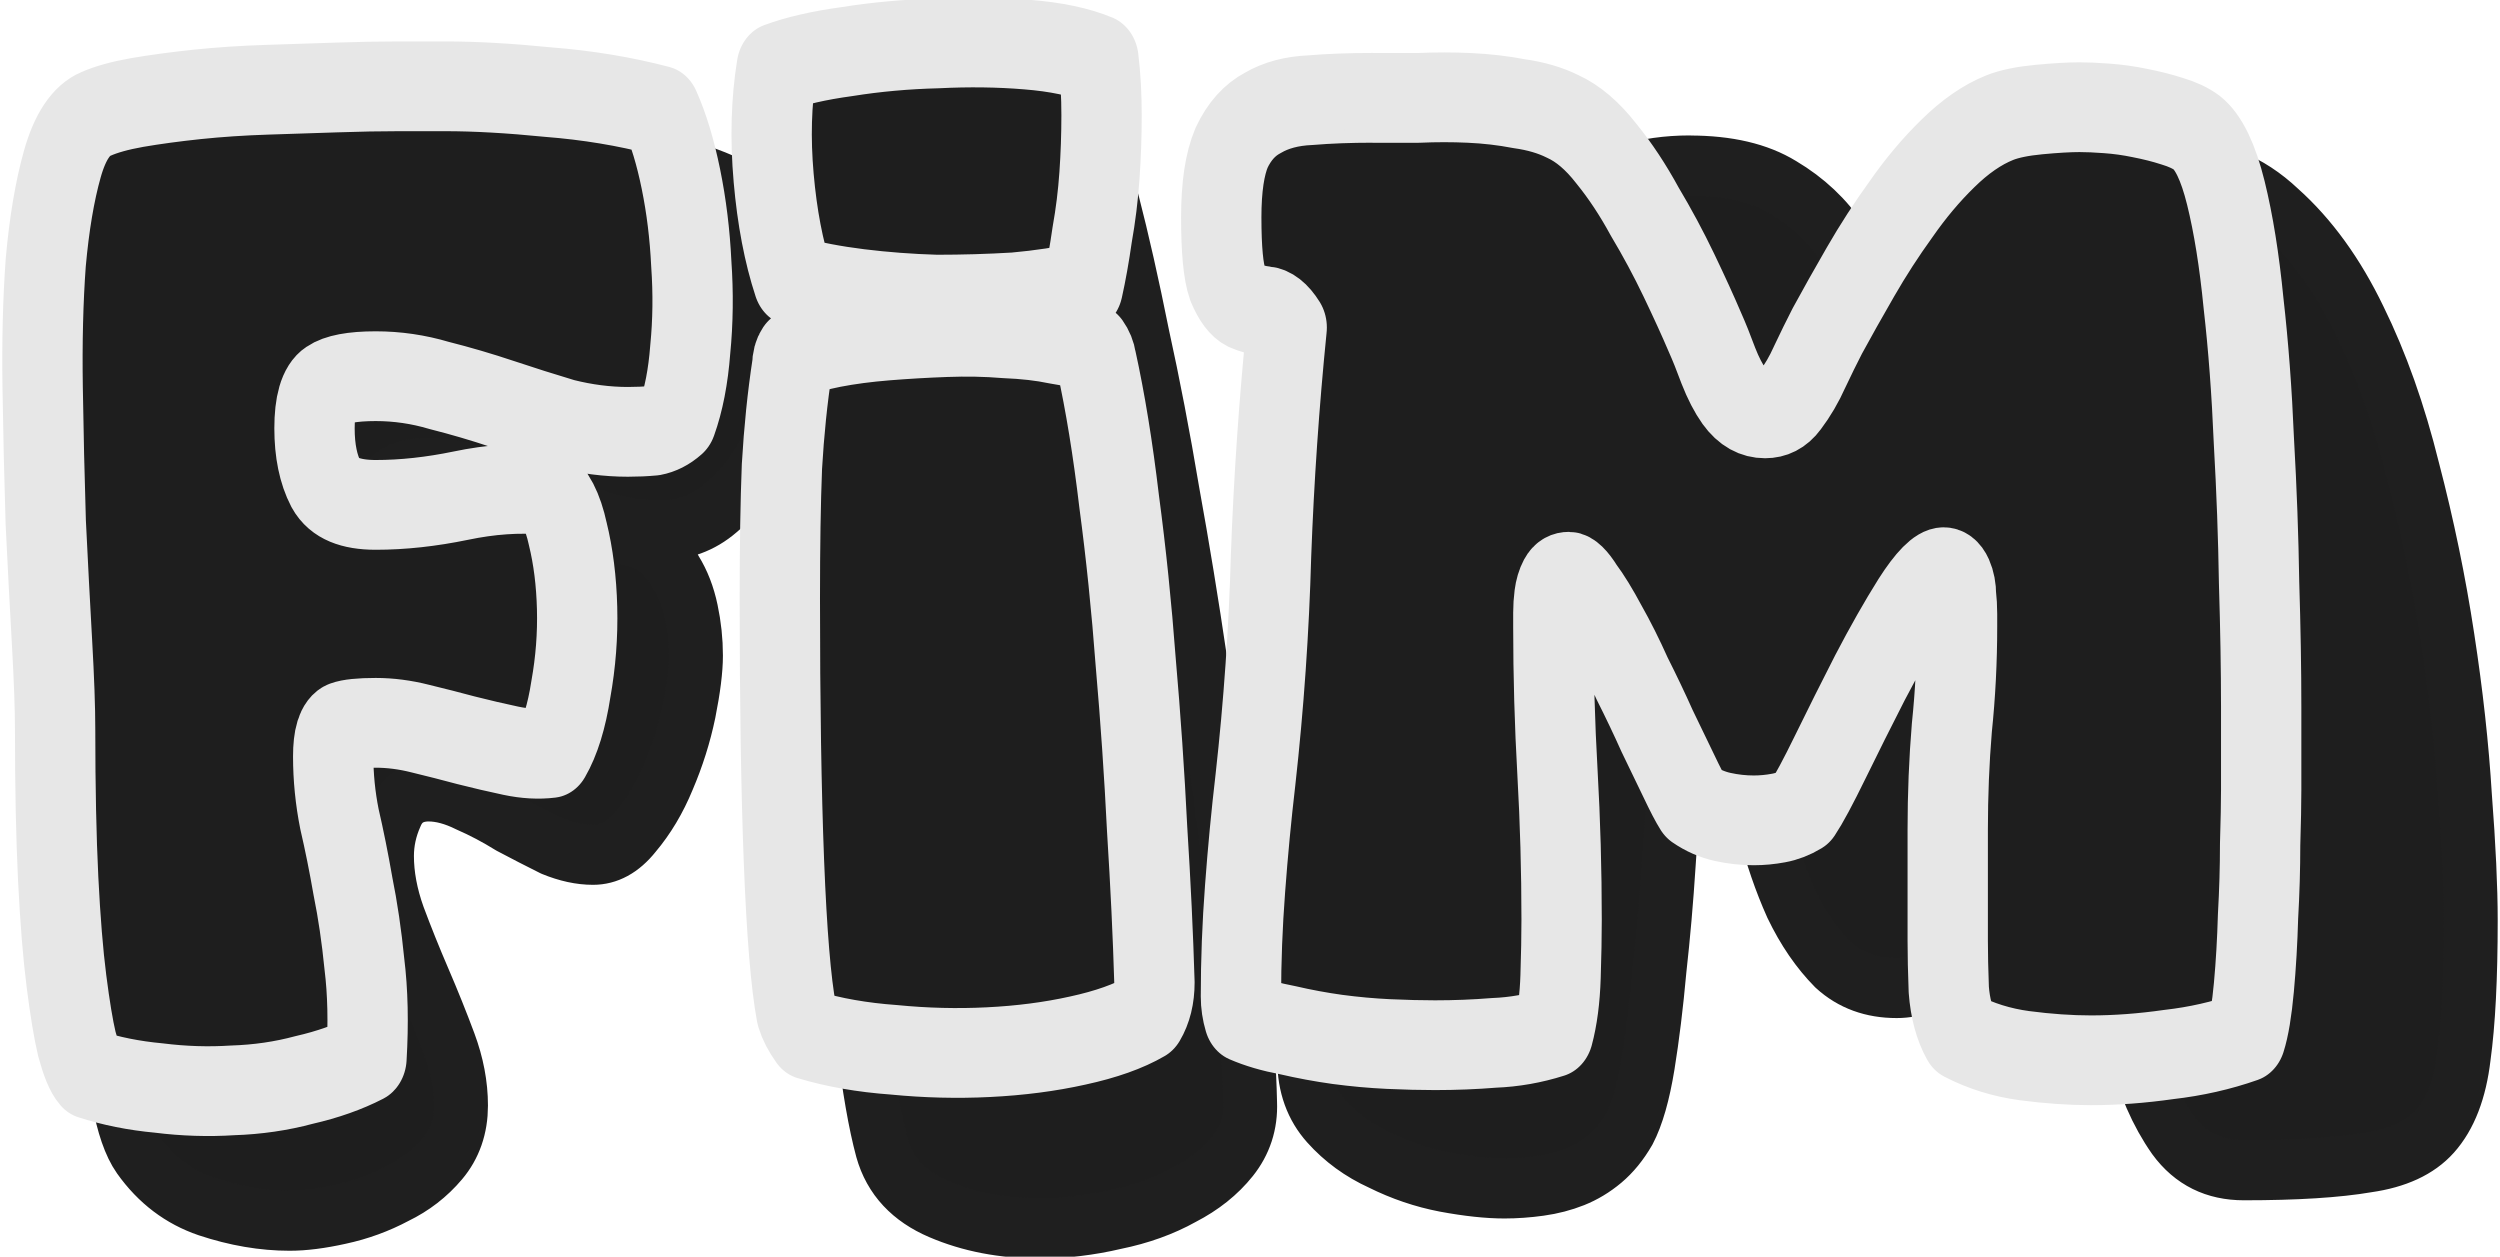 <?xml version="1.0" encoding="UTF-8" standalone="no"?>
<svg
   width="36.035"
   height="18.114"
   fill="none"
   viewBox="0 0 36.035 18.114"
   version="1.1"
   id="svg1"
   sodipodi:docname="fim-pointer.svg"
   inkscape:version="1.4 (e7c3feb100, 2024-10-09)"
   xmlns:inkscape="http://www.inkscape.org/namespaces/inkscape"
   xmlns:sodipodi="http://sodipodi.sourceforge.net/DTD/sodipodi-0.dtd"
   xmlns="http://www.w3.org/2000/svg"
   xmlns:svg="http://www.w3.org/2000/svg">
  <defs
     id="defs1" />
  <sodipodi:namedview
     id="namedview1"
     pagecolor="#505050"
     bordercolor="#eeeeee"
     borderopacity="1"
     inkscape:showpageshadow="0"
     inkscape:pageopacity="0"
     inkscape:pagecheckerboard="0"
     inkscape:deskcolor="#505050"
     inkscape:zoom="14.460334"
     inkscape:cx="19.086696"
     inkscape:cy="11.168483"
     inkscape:window-width="1426"
     inkscape:window-height="942"
     inkscape:window-x="94"
     inkscape:window-y="76"
     inkscape:window-maximized="0"
     inkscape:current-layer="svg1" />
  <path
     d="m 12.949,3.035 q 0.035,-0.282 0.229,-0.494 0.212,-0.212 0.511,-0.353 0.3,-0.141 0.67,-0.212 0.37,-0.071 0.741,-0.071 0.652,0 1.181,0.212 0.547,0.212 0.67,0.652 0.229,0.793 0.458,1.816 0.247,1.005 0.458,2.133 0.229,1.128 0.423,2.31 0.212,1.164 0.37,2.274 0.159,1.093 0.264,2.063 0.106,0.97 0.123,1.675 0.018,0.406 -0.264,0.723 -0.282,0.317 -0.741,0.529 -0.458,0.229 -1.04,0.335 -0.582,0.123 -1.164,0.123 -0.846,0 -1.534,-0.264 -0.688,-0.264 -0.864,-0.829 -0.159,-0.529 -0.282,-1.446 -0.123,-0.934 -0.212,-2.081 -0.088,-1.164 -0.141,-2.451 -0.053,-1.287 -0.053,-2.521 0,-1.234 0.035,-2.31 0.053,-1.076 0.159,-1.816 z m -5.536,-1.058 q 0.458,0 0.987,0.035 0.547,0.035 1.076,0.123 0.547,0.071 1.058,0.212 0.529,0.141 0.934,0.37 0.406,0.229 0.547,0.652 0.159,0.406 0.159,0.864 0,0.441 -0.141,0.97 -0.123,0.529 -0.388,0.987 -0.264,0.441 -0.67,0.741 -0.388,0.3 -0.917,0.3 -0.458,0 -0.899,-0.123 Q 8.717,6.966 8.277,6.808 7.853,6.649 7.395,6.526 6.954,6.385 6.496,6.385 q -0.423,0 -0.582,0.176 -0.159,0.159 -0.159,0.617 0,0.423 0.159,0.564 0.176,0.141 0.582,0.141 0.3,0 0.564,-0.053 0.282,-0.071 0.582,-0.159 L 8.188,7.495 q 0.3,-0.088 0.564,-0.141 0.282,-0.071 0.582,-0.071 0.353,0 0.582,0.141 0.247,0.141 0.388,0.388 0.159,0.229 0.229,0.529 0.071,0.3 0.071,0.599 0,0.282 -0.106,0.758 -0.106,0.458 -0.317,0.899 -0.194,0.423 -0.494,0.741 -0.282,0.317 -0.652,0.317 -0.3,0 -0.635,-0.123 -0.317,-0.141 -0.652,-0.3 -0.317,-0.176 -0.635,-0.3 -0.317,-0.141 -0.582,-0.141 -0.353,0 -0.494,0.3 -0.141,0.282 -0.141,0.582 0,0.406 0.176,0.846 0.176,0.423 0.388,0.864 0.212,0.441 0.388,0.864 0.176,0.423 0.176,0.829 0,0.423 -0.282,0.723 -0.282,0.3 -0.688,0.476 -0.406,0.194 -0.864,0.282 -0.441,0.088 -0.776,0.088 -0.617,0 -1.269,-0.194 Q 2.511,16.258 2.106,15.747 1.912,15.5 1.806,14.971 1.7,14.425 1.647,13.825 q -0.035,-0.617 -0.053,-1.181 0,-0.564 0,-0.882 0,-1.393 0.071,-2.768 0.071,-1.375 0.071,-2.768 0,-0.3 0.053,-0.864 0.071,-0.564 0.194,-1.146 0.141,-0.582 0.353,-1.058 0.229,-0.494 0.547,-0.617 0.353,-0.159 0.952,-0.264 0.617,-0.106 1.269,-0.159 0.67,-0.071 1.287,-0.106 0.635,-0.035 1.023,-0.035 z m 18.333,0.282 q 0.882,0 1.428,0.3 0.564,0.3 0.899,0.758 0.353,0.458 0.511,0.987 0.176,0.511 0.282,0.97 0.106,0.458 0.194,0.758 0.106,0.3 0.317,0.3 0.212,0 0.353,-0.3 0.141,-0.3 0.3,-0.741 0.176,-0.441 0.388,-0.97 0.229,-0.529 0.582,-0.97 0.353,-0.441 0.864,-0.741 0.529,-0.3 1.287,-0.3 0.917,0 1.604,0.582 0.705,0.564 1.199,1.481 0.494,0.899 0.811,2.045 0.335,1.146 0.529,2.292 0.194,1.128 0.264,2.151 0.088,1.023 0.088,1.693 0,1.164 -0.106,1.851 -0.088,0.67 -0.441,1.023 -0.335,0.335 -1.023,0.423 -0.688,0.106 -1.887,0.106 -0.688,0 -1.076,-0.476 -0.388,-0.494 -0.582,-1.199 -0.176,-0.723 -0.229,-1.569 -0.053,-0.846 -0.088,-1.552 -0.035,-0.723 -0.123,-1.199 -0.071,-0.494 -0.3,-0.494 -0.229,0 -0.423,0.3 -0.176,0.3 -0.353,0.741 -0.159,0.441 -0.353,0.97 -0.176,0.511 -0.423,0.952 -0.247,0.441 -0.564,0.741 -0.317,0.3 -0.776,0.3 -0.582,0 -0.97,-0.317 -0.37,-0.335 -0.635,-0.829 -0.247,-0.494 -0.406,-1.058 -0.141,-0.564 -0.264,-1.058 -0.123,-0.494 -0.247,-0.811 -0.123,-0.335 -0.317,-0.335 -0.194,0 -0.317,0.388 -0.106,0.388 -0.194,0.987 -0.071,0.599 -0.123,1.34 -0.053,0.741 -0.141,1.446 -0.071,0.705 -0.176,1.287 -0.106,0.582 -0.282,0.882 -0.159,0.247 -0.37,0.406 -0.212,0.159 -0.458,0.247 -0.247,0.088 -0.529,0.123 -0.282,0.035 -0.547,0.035 -0.388,0 -0.917,-0.088 -0.511,-0.088 -0.987,-0.3 -0.476,-0.194 -0.811,-0.529 -0.335,-0.335 -0.335,-0.829 0,-0.458 0.088,-0.952 0.088,-0.511 0.159,-0.97 0.123,-0.793 0.264,-1.675 0.141,-0.899 0.317,-1.816 0.194,-0.934 0.458,-1.834 0.282,-0.917 0.652,-1.728 0.388,-0.829 0.899,-1.516 0.511,-0.688 1.199,-1.164 0.406,-0.3 0.864,-0.423 0.458,-0.123 0.97,-0.123 z"
     id="text2"
     style="font-size:17.631px;font-family:'Super Bubble';-inkscape-font-specification:'Super Bubble';text-align:justify;letter-spacing:0.077px;fill:#1e1e1e;stroke:#1f1f1f;stroke-width:0.822;stroke-linecap:round;stroke-linejoin:round"
     transform="scale(0.946,1.057)"
     aria-label="fim"
     inkscape:label="fim-shadow" />
  <path
     d="m 5.583,14.427 q -0.411,0.19 -0.949,0.3 -0.522,0.126 -1.091,0.142 -0.553,0.032 -1.123,-0.032 -0.569,-0.047 -1.059,-0.19 -0.095,-0.095 -0.19,-0.411 -0.079,-0.3 -0.158,-0.854 -0.079,-0.553 -0.126,-1.391 -0.047,-0.854 -0.047,-2.04 0,-0.443 -0.047,-1.186 Q 0.745,8.007 0.697,7.122 0.666,6.221 0.65,5.288 0.634,4.355 0.697,3.58 0.776,2.789 0.95,2.236 1.124,1.683 1.456,1.556 1.693,1.461 2.089,1.398 2.5,1.335 3.006,1.287 3.512,1.24 4.065,1.224 4.619,1.208 5.125,1.193 q 0.522,-0.016 0.949,-0.016 0.443,0 0.712,0 0.68,0 1.565,0.079 0.901,0.063 1.708,0.253 0.19,0.379 0.316,0.933 0.126,0.553 0.158,1.154 0.047,0.601 -0.016,1.17 -0.047,0.553 -0.206,0.949 -0.158,0.126 -0.348,0.158 -0.19,0.016 -0.395,0.016 -0.474,0 -0.965,-0.111 Q 8.129,5.651 7.654,5.509 7.18,5.367 6.69,5.256 6.216,5.13 5.725,5.13 q -0.538,0 -0.743,0.126 -0.19,0.111 -0.19,0.585 0,0.459 0.174,0.759 0.174,0.285 0.759,0.285 0.617,0 1.297,-0.126 Q 7.702,6.632 8.303,6.679 8.54,6.821 8.651,7.28 8.777,7.739 8.793,8.292 8.809,8.845 8.698,9.399 8.603,9.952 8.398,10.268 8.113,10.3 7.781,10.237 7.449,10.174 7.101,10.095 6.769,10.015 6.405,9.936 6.057,9.857 5.725,9.857 q -0.364,0 -0.506,0.047 -0.142,0.047 -0.142,0.411 0,0.427 0.095,0.854 0.111,0.427 0.206,0.917 0.111,0.49 0.174,1.059 0.079,0.569 0.032,1.281 z M 12.119,4.829 q 0.221,-0.095 0.585,-0.158 0.364,-0.063 0.806,-0.095 0.443,-0.032 0.901,-0.047 0.474,-0.016 0.901,0.016 0.443,0.016 0.775,0.079 0.348,0.047 0.538,0.126 0.063,0.079 0.079,0.174 0.206,0.838 0.348,1.913 0.158,1.059 0.253,2.198 0.111,1.138 0.174,2.277 0.079,1.123 0.111,2.087 0,0.269 -0.126,0.459 -0.395,0.206 -1.044,0.332 -0.632,0.126 -1.36,0.158 -0.712,0.032 -1.439,-0.032 -0.727,-0.047 -1.312,-0.206 -0.126,-0.158 -0.174,-0.3 -0.126,-0.601 -0.19,-2.056 -0.063,-1.455 -0.063,-3.589 0,-1.075 0.032,-1.803 0.047,-0.727 0.158,-1.376 0,-0.095 0.047,-0.158 z M 12.088,3.833 q -0.221,-0.601 -0.3,-1.407 -0.079,-0.806 0.047,-1.502 0.427,-0.142 1.075,-0.221 0.664,-0.095 1.376,-0.111 0.712,-0.032 1.36,0.016 0.664,0.047 1.091,0.206 0.047,0.348 0.047,0.759 0,0.411 -0.032,0.822 -0.032,0.411 -0.111,0.806 -0.063,0.395 -0.142,0.712 -0.459,0.095 -1.044,0.142 Q 14.871,4.086 14.27,4.086 13.669,4.07 13.1,4.007 12.531,3.944 12.088,3.833 Z m 8.829,-2.498 q 0.316,0 0.696,0 0.395,-0.016 0.775,0 0.395,0.016 0.759,0.079 0.379,0.047 0.664,0.174 0.348,0.142 0.664,0.506 0.316,0.348 0.585,0.791 0.285,0.427 0.522,0.87 0.237,0.443 0.395,0.775 0.095,0.19 0.206,0.459 0.111,0.253 0.237,0.411 0.19,0.237 0.474,0.237 0.237,0 0.379,-0.174 0.174,-0.206 0.3,-0.459 0.142,-0.269 0.269,-0.49 0.221,-0.364 0.506,-0.806 0.285,-0.443 0.617,-0.854 0.332,-0.427 0.712,-0.759 0.395,-0.348 0.791,-0.49 0.221,-0.079 0.601,-0.111 0.379,-0.032 0.617,-0.032 0.174,0 0.411,0.016 0.253,0.016 0.506,0.063 0.269,0.047 0.49,0.111 0.237,0.063 0.379,0.158 0.269,0.19 0.443,0.822 0.174,0.632 0.269,1.502 0.111,0.87 0.158,1.882 0.063,0.996 0.079,1.929 0.032,0.933 0.032,1.692 0,0.759 0,1.138 0,0.269 -0.016,0.743 0,0.474 -0.032,0.98 -0.016,0.506 -0.063,0.965 -0.047,0.459 -0.126,0.68 -0.553,0.174 -1.17,0.237 -0.617,0.079 -1.186,0.079 -0.474,0 -1.012,-0.063 -0.522,-0.063 -0.965,-0.269 -0.158,-0.253 -0.19,-0.632 -0.016,-0.379 -0.016,-0.664 v -1.518 q 0,-0.712 0.063,-1.391 0.079,-0.68 0.079,-1.376 0,-0.047 0,-0.174 0,-0.126 -0.016,-0.253 0,-0.126 -0.047,-0.221 -0.047,-0.095 -0.142,-0.095 -0.174,0 -0.49,0.443 -0.3,0.427 -0.632,0.996 -0.316,0.553 -0.601,1.075 -0.285,0.522 -0.427,0.712 -0.174,0.095 -0.364,0.126 -0.19,0.032 -0.379,0.032 -0.237,0 -0.474,-0.047 -0.237,-0.047 -0.443,-0.174 -0.079,-0.111 -0.221,-0.379 Q 25.439,10.316 25.249,9.968 25.075,9.62 24.87,9.256 24.68,8.877 24.49,8.577 24.301,8.26 24.143,8.071 24,7.865 23.905,7.865 q -0.111,0 -0.158,0.079 -0.047,0.079 -0.063,0.19 -0.016,0.111 -0.016,0.221 0,0.111 0,0.19 0,0.996 0.063,1.992 0.063,0.996 0.063,2.008 0,0.332 -0.016,0.775 -0.016,0.443 -0.111,0.759 -0.443,0.126 -0.901,0.142 -0.443,0.032 -0.901,0.032 -0.316,0 -0.712,-0.016 -0.379,-0.016 -0.775,-0.063 -0.379,-0.047 -0.759,-0.126 -0.379,-0.063 -0.664,-0.174 -0.047,-0.142 -0.047,-0.285 0,-0.727 0.063,-1.47 0.063,-0.759 0.158,-1.486 Q 19.32,9.098 19.367,7.565 19.431,6.015 19.605,4.466 19.462,4.26 19.288,4.244 19.114,4.228 18.956,4.165 18.814,4.102 18.703,3.865 18.608,3.628 18.608,2.963 q 0,-0.617 0.158,-0.949 0.174,-0.332 0.474,-0.474 0.3,-0.158 0.727,-0.174 0.427,-0.032 0.949,-0.032 z"
     id="text1"
     style="font-size:15.812px;font-family:'Super Comic';-inkscape-font-specification:'Super Comic';text-align:justify;letter-spacing:0.069px;fill:#1e1e1e;stroke:#e7e7e7;stroke-width:1.224;stroke-linecap:round;stroke-linejoin:round"
     transform="scale(0.946,1.057)"
     aria-label="FIM"
     inkscape:label="fim-text" />
</svg>
